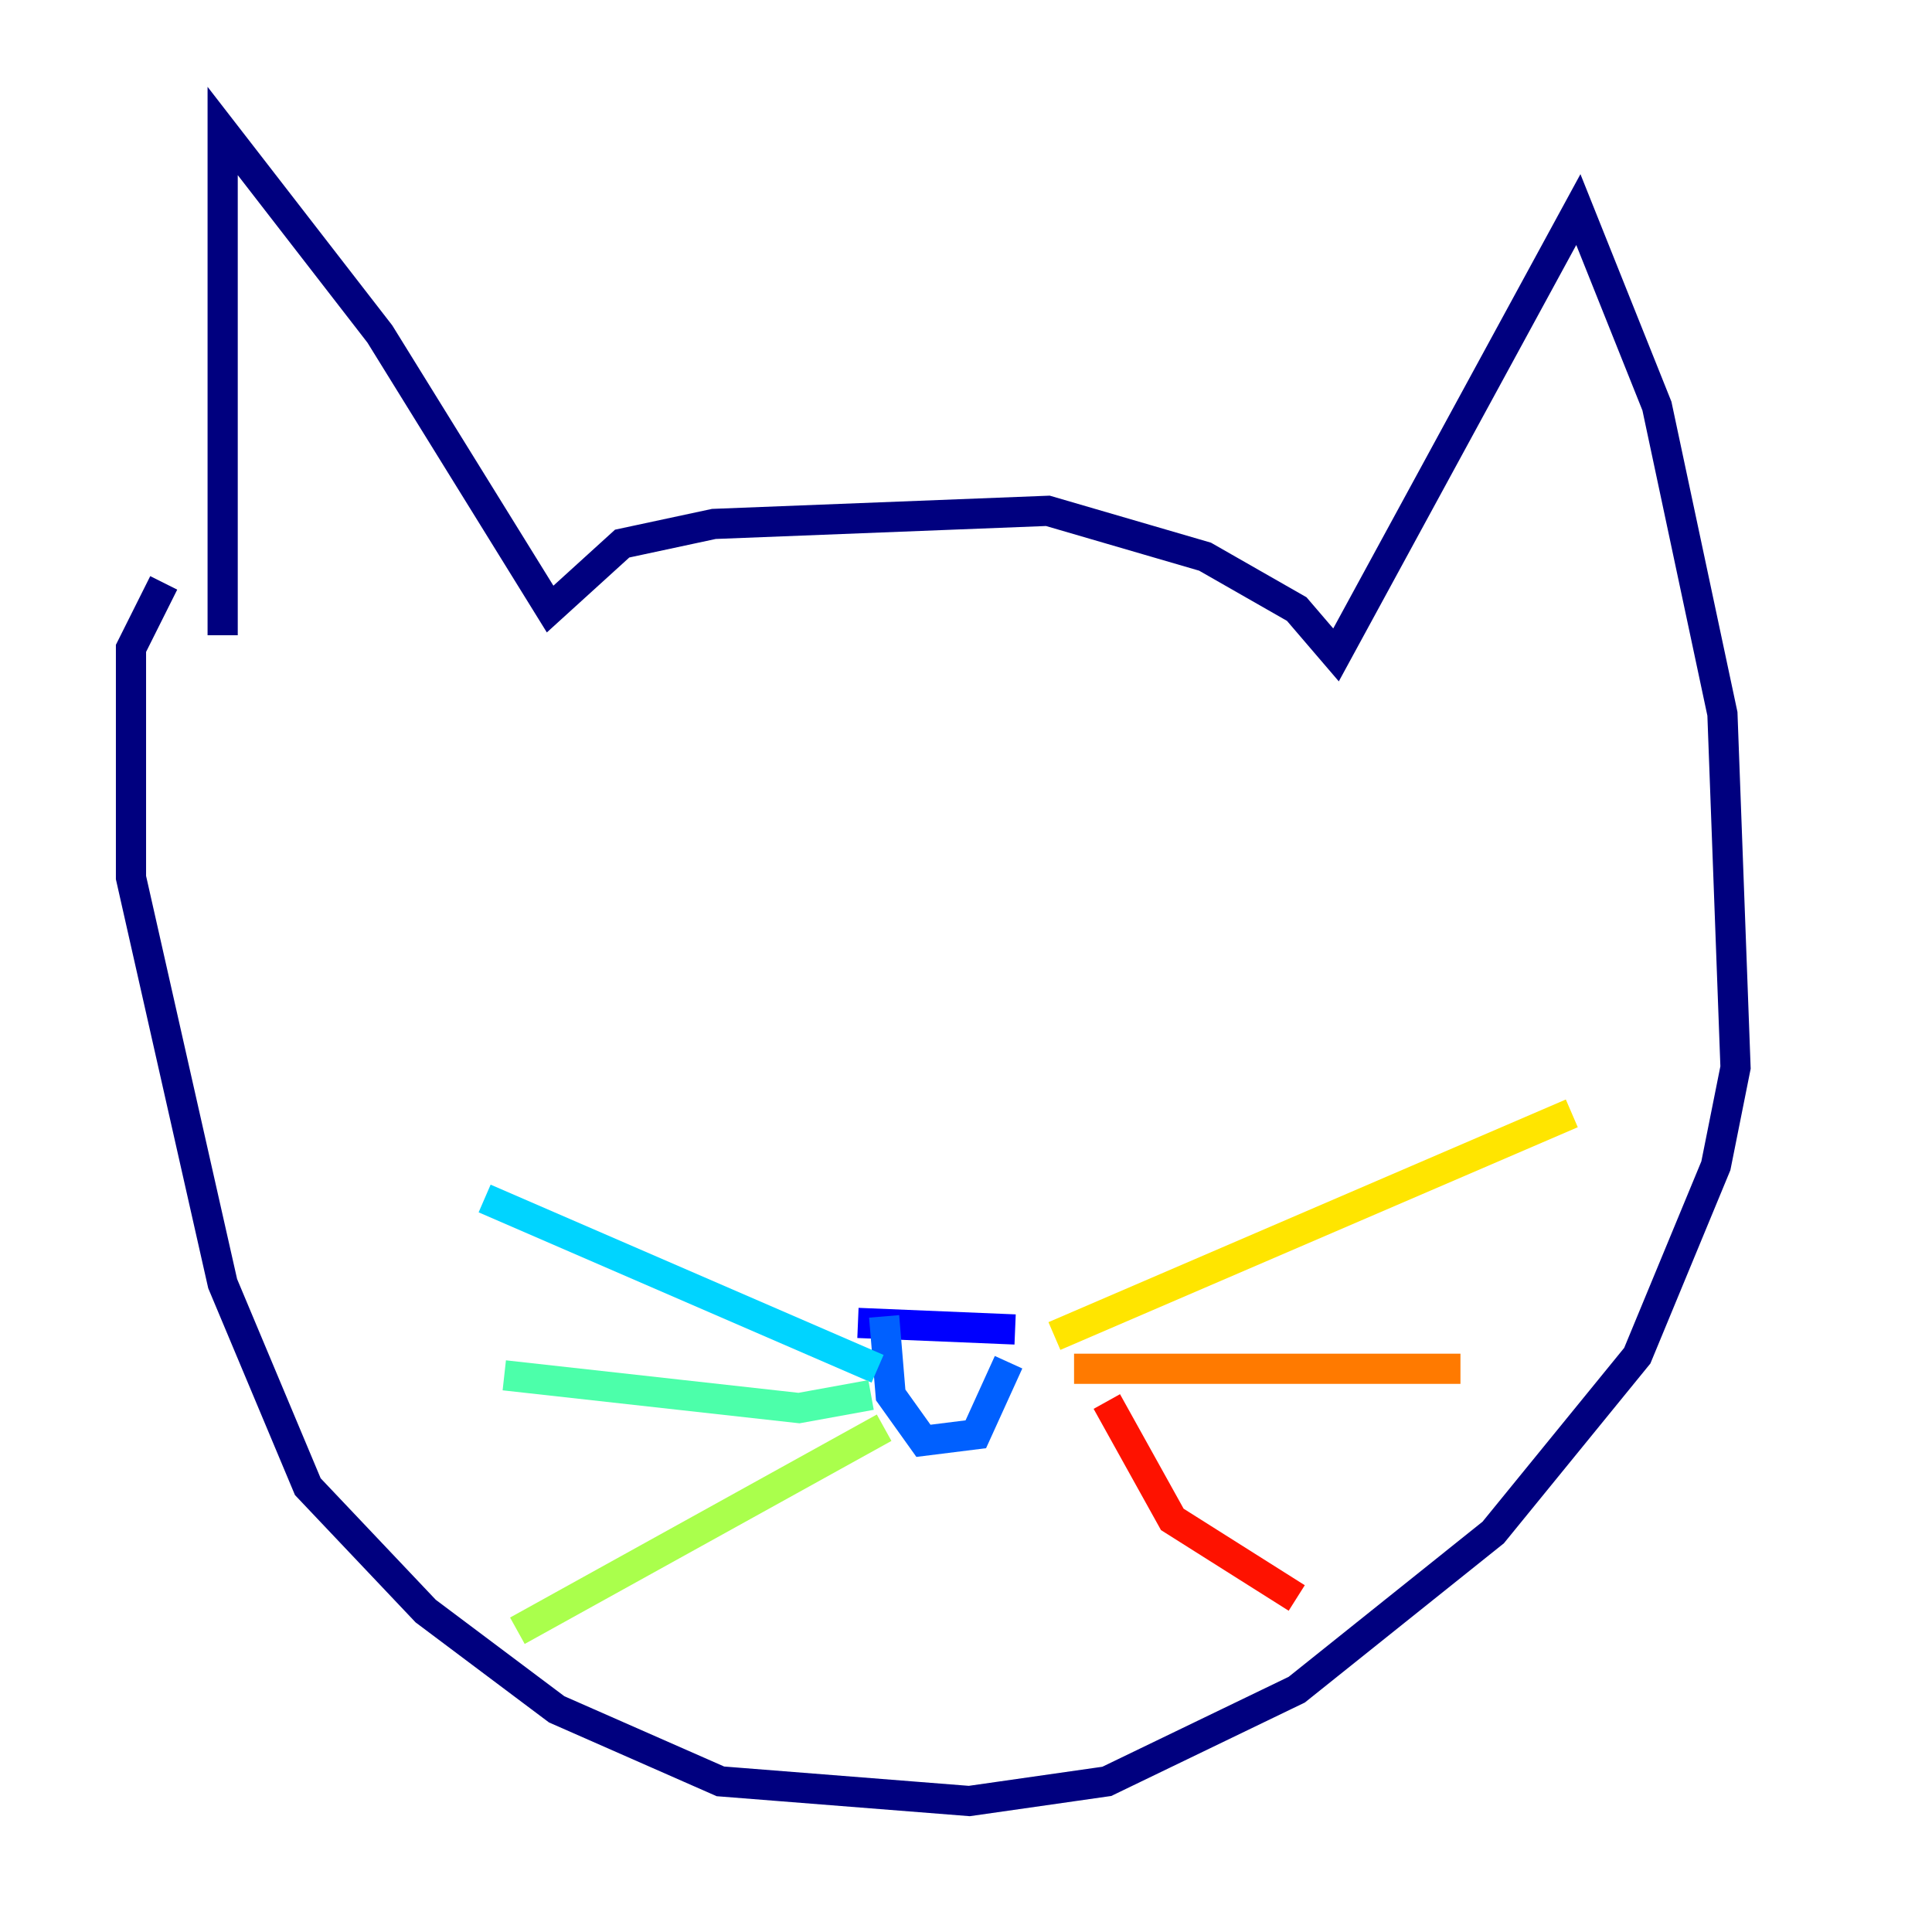 <?xml version="1.0" encoding="utf-8" ?>
<svg baseProfile="tiny" height="128" version="1.2" viewBox="0,0,128,128" width="128" xmlns="http://www.w3.org/2000/svg" xmlns:ev="http://www.w3.org/2001/xml-events" xmlns:xlink="http://www.w3.org/1999/xlink"><defs /><polyline fill="none" points="14.752,42.088 14.752,8.678 25.166,22.129 36.447,40.352 41.22,36.014 47.295,34.712 69.424,33.844 79.837,36.881 85.912,40.352 88.515,43.39 104.57,13.885 109.776,26.902 114.115,47.295 114.983,70.725 113.681,77.234 108.475,89.817 98.929,101.532 85.912,111.946 73.329,118.02 64.217,119.322 47.729,118.02 36.881,113.248 28.203,106.739 20.393,98.495 14.752,85.044 8.678,58.142 8.678,42.956 10.848,38.617" stroke="#00007f" stroke-width="2" /><polyline fill="none" points="56.841,87.647 67.254,88.081" stroke="#0000fe" stroke-width="2" /><polyline fill="none" points="58.576,87.214 59.01,92.42 61.18,95.458 64.651,95.024 66.82,90.251" stroke="#0060ff" stroke-width="2" /><polyline fill="none" points="58.142,90.685 32.108,79.403" stroke="#00d4ff" stroke-width="2" /><polyline fill="none" points="57.709,92.42 52.936,93.288 33.41,91.119" stroke="#4cffaa" stroke-width="2" /><polyline fill="none" points="58.576,94.59 34.278,108.041" stroke="#aaff4c" stroke-width="2" /><polyline fill="none" points="69.858,88.515 104.136,73.763" stroke="#ffe500" stroke-width="2" /><polyline fill="none" points="71.159,90.685 96.759,90.685" stroke="#ff7a00" stroke-width="2" /><polyline fill="none" points="73.329,92.854 77.668,100.664 85.912,105.871" stroke="#fe1200" stroke-width="2" /><polyline fill="none" points="43.824,43.39 43.824,43.39" stroke="#7f0000" stroke-width="2" /></svg>